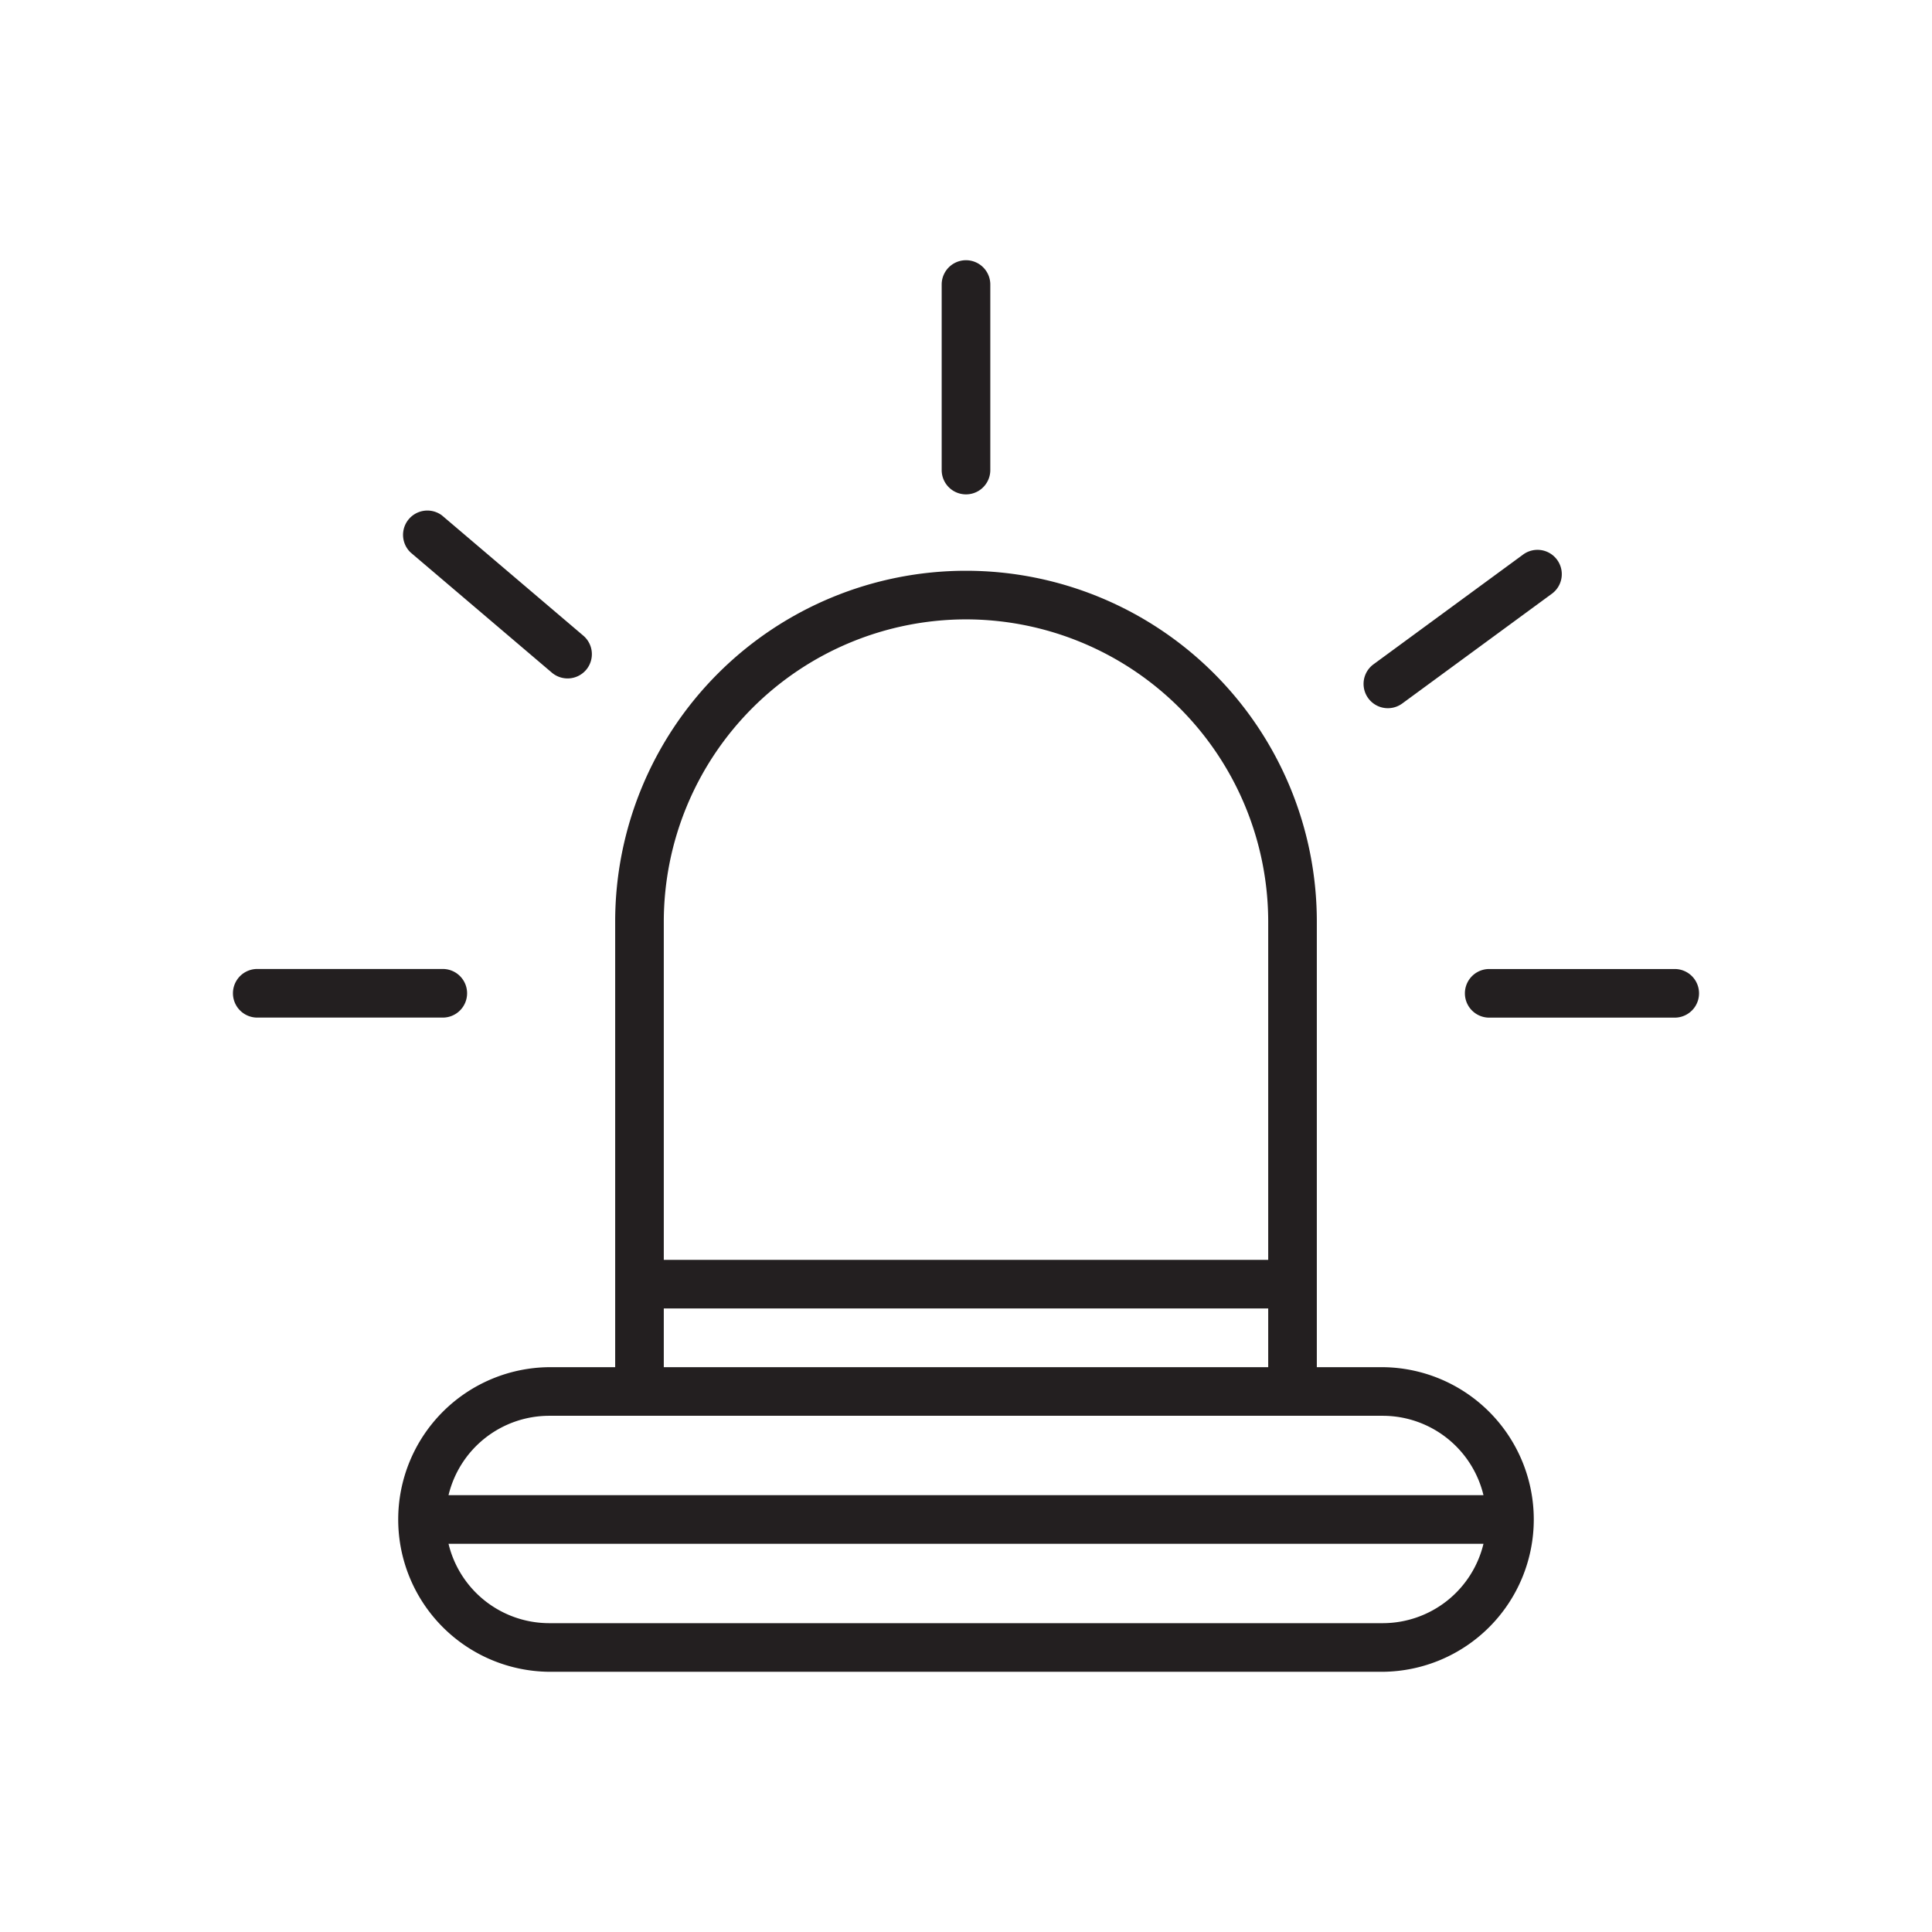 <svg xmlns="http://www.w3.org/2000/svg" data-name="Layer 3" viewBox="0 0 128 128"><path fill="#231f20" d="M91.626 90.579h-4.383V61.058a23.243 23.243 0 10-46.486 0v29.521h-4.384a10.091 10.091 0 000 20.181h55.253a10.091 10.091 0 000-20.181zM64 41.035a20.045 20.045 0 0120.022 20.023v22.41H43.978v-22.41A20.045 20.045 0 0164 41.035zM43.978 86.688h40.044v3.891H43.978zm-7.6 7.112h55.248a6.868 6.868 0 016.658 5.259H29.716a6.866 6.866 0 016.657-5.259zm55.253 13.739H36.373a6.867 6.867 0 01-6.657-5.259h68.568a6.868 6.868 0 01-6.658 5.259zM65.61 31.143V18.851a1.61 1.61 0 10-3.221 0v12.292a1.61 1.61 0 103.221 0zM30.946 65.807a1.61 1.61 0 00-1.61-1.61H17.044a1.61 1.61 0 000 3.221h12.292a1.61 1.61 0 001.61-1.611zM38.829 44.384a1.61 1.61 0 00-.183-2.27l-9.362-7.964A1.611 1.611 0 0027.2 36.6l9.361 7.964a1.61 1.61 0 002.27-.183zM103.161 37.087a1.608 1.608 0 00-2.251-.346L91 44.01a1.61 1.61 0 101.9 2.6l9.91-7.269a1.61 1.61 0 00.351-2.254zM110.955 64.2H98.664a1.61 1.61 0 000 3.221h12.291a1.61 1.61 0 000-3.221z"/></svg>